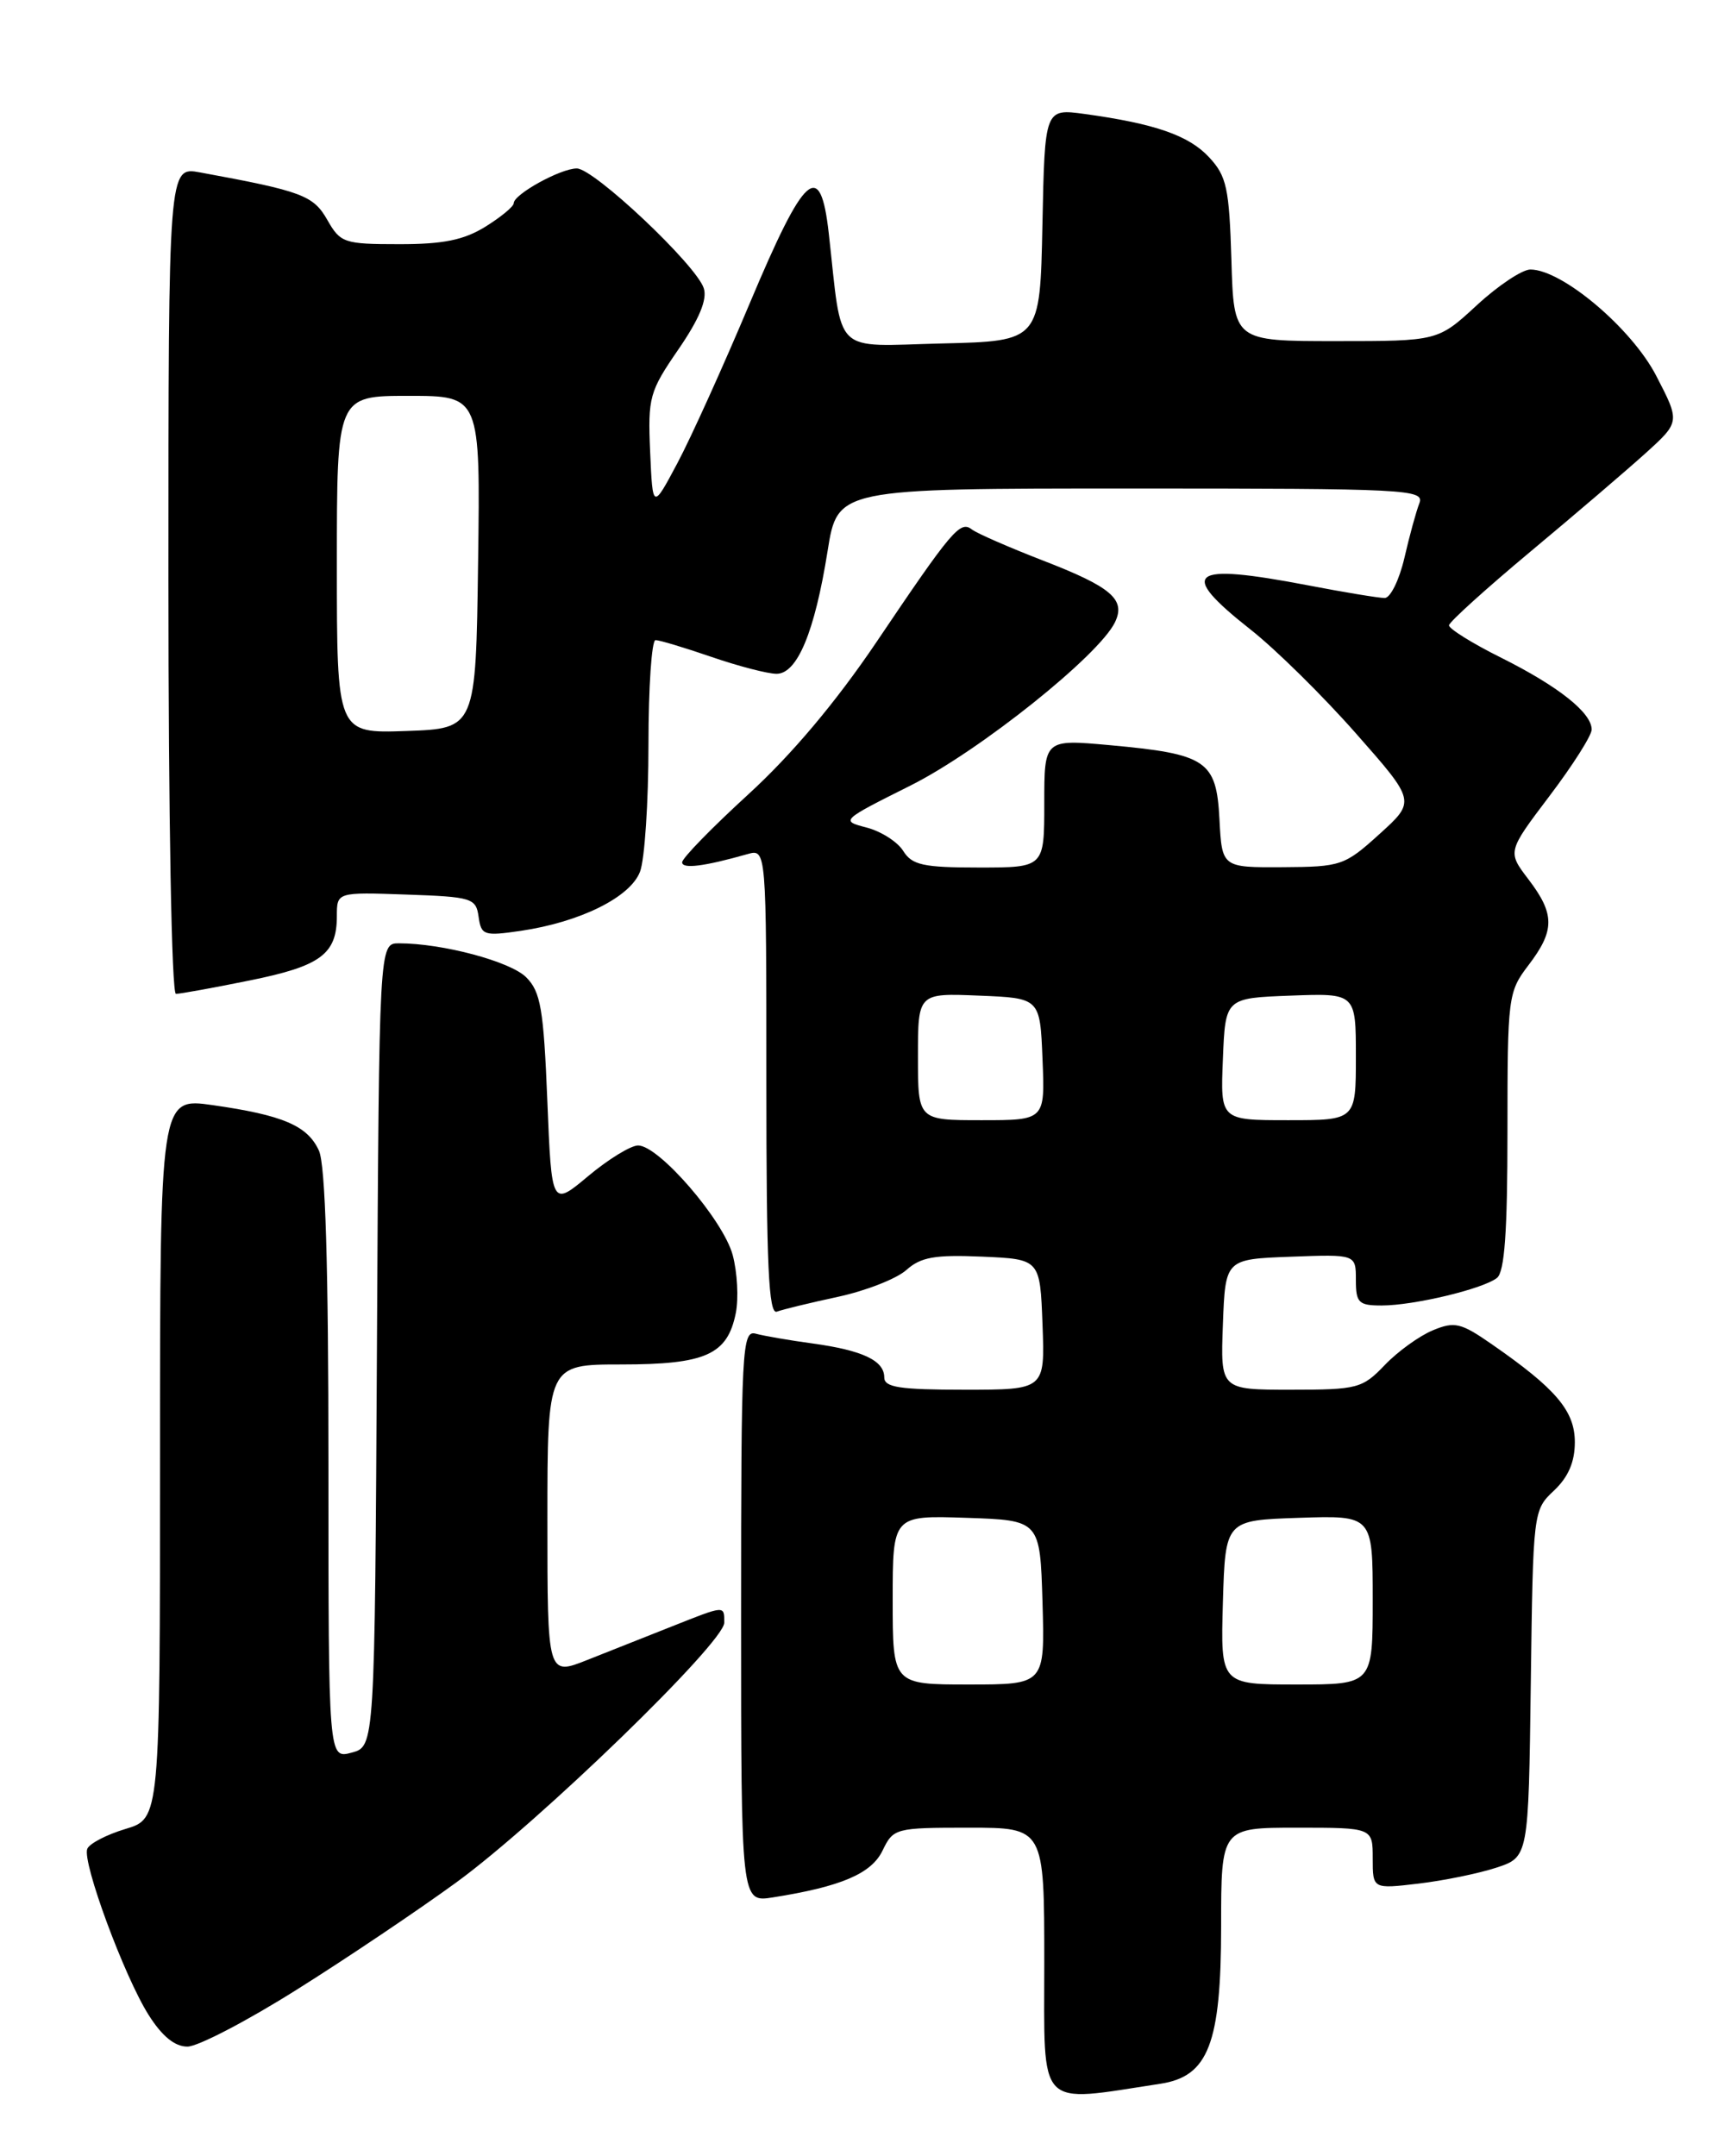 <?xml version="1.0" encoding="UTF-8" standalone="no"?>
<!DOCTYPE svg PUBLIC "-//W3C//DTD SVG 1.1//EN" "http://www.w3.org/Graphics/SVG/1.1/DTD/svg11.dtd" >
<svg xmlns="http://www.w3.org/2000/svg" xmlns:xlink="http://www.w3.org/1999/xlink" version="1.1" viewBox="0 0 204 256">
 <g >
 <path fill="currentColor"
d=" M 137.80 247.40 C 143.49 246.53 144.99 242.63 145.00 228.75 C 145.00 217.00 145.00 217.00 154.00 217.00 C 163.00 217.00 163.00 217.00 163.00 220.64 C 163.00 224.28 163.00 224.28 168.42 223.64 C 171.40 223.29 175.56 222.44 177.67 221.75 C 181.50 220.49 181.50 220.49 181.77 199.90 C 182.04 179.43 182.05 179.30 184.52 176.98 C 186.22 175.38 187.00 173.58 187.00 171.23 C 187.00 167.52 184.77 164.89 177.17 159.62 C 173.46 157.04 172.73 156.87 170.13 157.95 C 168.54 158.61 165.97 160.46 164.43 162.07 C 161.77 164.85 161.20 165.00 153.27 165.00 C 144.92 165.00 144.92 165.00 145.21 157.25 C 145.50 149.50 145.50 149.50 153.25 149.21 C 161.00 148.92 161.00 148.92 161.00 151.96 C 161.00 154.68 161.32 155.00 164.06 155.00 C 167.87 155.00 176.08 153.04 177.75 151.73 C 178.66 151.02 179.00 146.28 179.00 134.31 C 179.00 118.31 179.07 117.78 181.50 114.59 C 184.64 110.47 184.64 108.53 181.49 104.40 C 178.99 101.12 178.99 101.12 183.99 94.51 C 186.75 90.87 189.00 87.32 189.00 86.62 C 189.00 84.62 185.05 81.49 178.25 78.09 C 174.81 76.38 172.03 74.64 172.06 74.24 C 172.10 73.83 176.45 69.90 181.72 65.50 C 187.00 61.10 193.16 55.83 195.41 53.80 C 199.50 50.09 199.50 50.09 196.66 44.61 C 193.74 38.97 185.48 32.00 181.72 32.00 C 180.75 32.00 177.88 33.91 175.35 36.25 C 170.74 40.50 170.74 40.50 158.62 40.50 C 146.50 40.50 146.50 40.50 146.22 30.86 C 145.96 22.34 145.66 20.92 143.58 18.68 C 141.17 16.08 137.15 14.68 128.78 13.53 C 124.06 12.89 124.06 12.89 123.78 26.69 C 123.50 40.50 123.50 40.50 111.84 40.78 C 98.72 41.10 100.06 42.40 98.41 27.70 C 97.41 18.82 95.57 20.45 89.03 36.00 C 85.91 43.42 82.04 51.98 80.43 55.00 C 77.50 60.50 77.50 60.50 77.20 53.64 C 76.92 47.17 77.11 46.49 80.55 41.49 C 83.02 37.90 84.00 35.56 83.57 34.23 C 82.70 31.48 70.53 20.00 68.49 20.00 C 66.57 20.00 61.00 23.07 61.00 24.13 C 61.00 24.52 59.48 25.77 57.63 26.92 C 55.07 28.50 52.62 29.00 47.38 28.99 C 40.84 28.99 40.42 28.84 38.86 26.10 C 37.21 23.20 35.86 22.69 23.75 20.47 C 20.00 19.78 20.00 19.78 20.00 68.89 C 20.00 97.04 20.38 118.00 20.89 118.00 C 21.38 118.00 25.32 117.29 29.64 116.41 C 38.07 114.71 40.00 113.29 40.00 108.77 C 40.00 105.92 40.00 105.92 48.25 106.21 C 56.05 106.48 56.52 106.63 56.83 108.85 C 57.14 111.05 57.46 111.16 61.83 110.52 C 68.89 109.48 74.85 106.53 76.00 103.49 C 76.55 102.05 77.00 95.27 77.00 88.43 C 77.00 81.60 77.38 76.00 77.84 76.00 C 78.31 76.00 81.30 76.90 84.50 78.00 C 87.70 79.10 91.17 80.00 92.21 80.00 C 94.67 80.00 96.74 75.03 98.27 65.43 C 99.45 58.00 99.45 58.00 134.33 58.00 C 167.14 58.00 169.17 58.10 168.54 59.75 C 168.16 60.71 167.36 63.64 166.76 66.25 C 166.15 68.86 165.10 71.00 164.42 71.00 C 163.73 71.00 159.65 70.33 155.34 69.50 C 141.17 66.79 139.77 67.87 148.51 74.76 C 151.48 77.10 157.10 82.64 161.01 87.08 C 168.11 95.13 168.11 95.13 163.80 99.03 C 159.66 102.78 159.24 102.92 152.30 102.96 C 145.10 103.00 145.10 103.00 144.80 97.26 C 144.44 90.30 143.28 89.52 131.75 88.47 C 124.00 87.77 124.00 87.77 124.00 95.38 C 124.00 103.00 124.00 103.00 116.24 103.00 C 109.61 103.00 108.30 102.71 107.25 101.03 C 106.58 99.95 104.62 98.70 102.89 98.25 C 99.80 97.45 99.85 97.40 108.13 93.26 C 116.29 89.17 130.47 77.85 132.39 73.89 C 133.71 71.17 131.98 69.69 123.76 66.52 C 119.77 64.97 116.01 63.33 115.40 62.86 C 114.01 61.78 113.05 62.91 104.02 76.31 C 99.24 83.38 94.01 89.60 88.86 94.31 C 84.54 98.26 81.00 101.89 81.00 102.38 C 81.00 103.20 83.60 102.87 88.75 101.41 C 91.00 100.77 91.00 100.77 91.00 128.49 C 91.00 150.26 91.27 156.11 92.25 155.73 C 92.94 155.47 96.20 154.68 99.50 153.97 C 102.80 153.26 106.45 151.83 107.62 150.79 C 109.34 149.25 111.00 148.96 116.62 149.20 C 123.50 149.50 123.50 149.50 123.79 157.25 C 124.08 165.00 124.08 165.00 114.54 165.00 C 106.83 165.00 105.00 164.72 105.00 163.54 C 105.00 161.54 102.44 160.33 96.50 159.51 C 93.75 159.14 90.71 158.61 89.75 158.35 C 88.11 157.90 88.00 159.97 88.00 191.87 C 88.00 225.87 88.00 225.87 91.75 225.28 C 99.87 224.00 103.48 222.46 104.80 219.71 C 106.08 217.06 106.32 217.00 115.05 217.00 C 124.00 217.00 124.00 217.00 124.00 233.03 C 124.00 250.68 123.01 249.66 137.80 247.40 Z  M 35.22 236.24 C 41.12 232.54 49.65 226.80 54.18 223.50 C 63.98 216.36 86.00 195.02 86.00 192.66 C 86.00 190.59 86.14 190.58 79.79 193.10 C 76.88 194.25 72.36 196.05 69.75 197.08 C 65.00 198.97 65.00 198.97 65.00 180.49 C 65.00 162.00 65.00 162.00 73.78 162.00 C 83.79 162.00 86.38 160.84 87.37 155.90 C 87.72 154.16 87.55 151.05 87.00 149.00 C 85.88 144.85 78.24 136.00 75.77 136.00 C 74.90 136.00 72.23 137.64 69.84 139.64 C 65.50 143.27 65.50 143.27 64.99 130.65 C 64.55 119.79 64.20 117.75 62.48 116.03 C 60.60 114.15 52.54 112.00 47.37 112.00 C 45.02 112.00 45.02 112.00 44.76 159.68 C 44.50 207.36 44.50 207.36 41.75 208.09 C 39.00 208.83 39.00 208.83 39.00 173.96 C 39.00 150.18 38.64 138.31 37.87 136.61 C 36.52 133.65 33.60 132.40 25.25 131.21 C 19.00 130.32 19.00 130.32 19.00 173.12 C 19.00 215.92 19.00 215.92 14.90 217.15 C 12.64 217.83 10.60 218.89 10.36 219.52 C 9.75 221.10 14.75 234.65 17.64 239.22 C 19.24 241.76 20.76 243.00 22.26 242.99 C 23.49 242.99 29.33 239.95 35.22 236.24 Z  M 106.00 189.96 C 106.00 179.92 106.00 179.92 114.75 180.21 C 123.50 180.50 123.50 180.50 123.79 190.25 C 124.07 200.00 124.07 200.00 115.04 200.00 C 106.00 200.00 106.00 200.00 106.00 189.96 Z  M 145.21 190.25 C 145.50 180.50 145.50 180.50 154.25 180.21 C 163.00 179.92 163.00 179.92 163.00 189.96 C 163.00 200.00 163.00 200.00 153.96 200.00 C 144.93 200.00 144.93 200.00 145.21 190.25 Z  M 109.00 125.46 C 109.00 117.91 109.00 117.91 116.25 118.21 C 123.50 118.50 123.50 118.50 123.79 125.75 C 124.09 133.00 124.09 133.00 116.54 133.00 C 109.00 133.00 109.00 133.00 109.00 125.46 Z  M 145.21 125.75 C 145.50 118.50 145.50 118.50 153.25 118.21 C 161.00 117.92 161.00 117.92 161.00 125.46 C 161.00 133.00 161.00 133.00 152.96 133.00 C 144.91 133.00 144.91 133.00 145.21 125.75 Z  M 40.00 67.04 C 40.00 47.00 40.00 47.00 48.52 47.00 C 57.04 47.00 57.04 47.00 56.77 66.75 C 56.50 86.50 56.50 86.50 48.25 86.79 C 40.00 87.08 40.00 87.08 40.00 67.04 Z "/>
</g>
</svg>